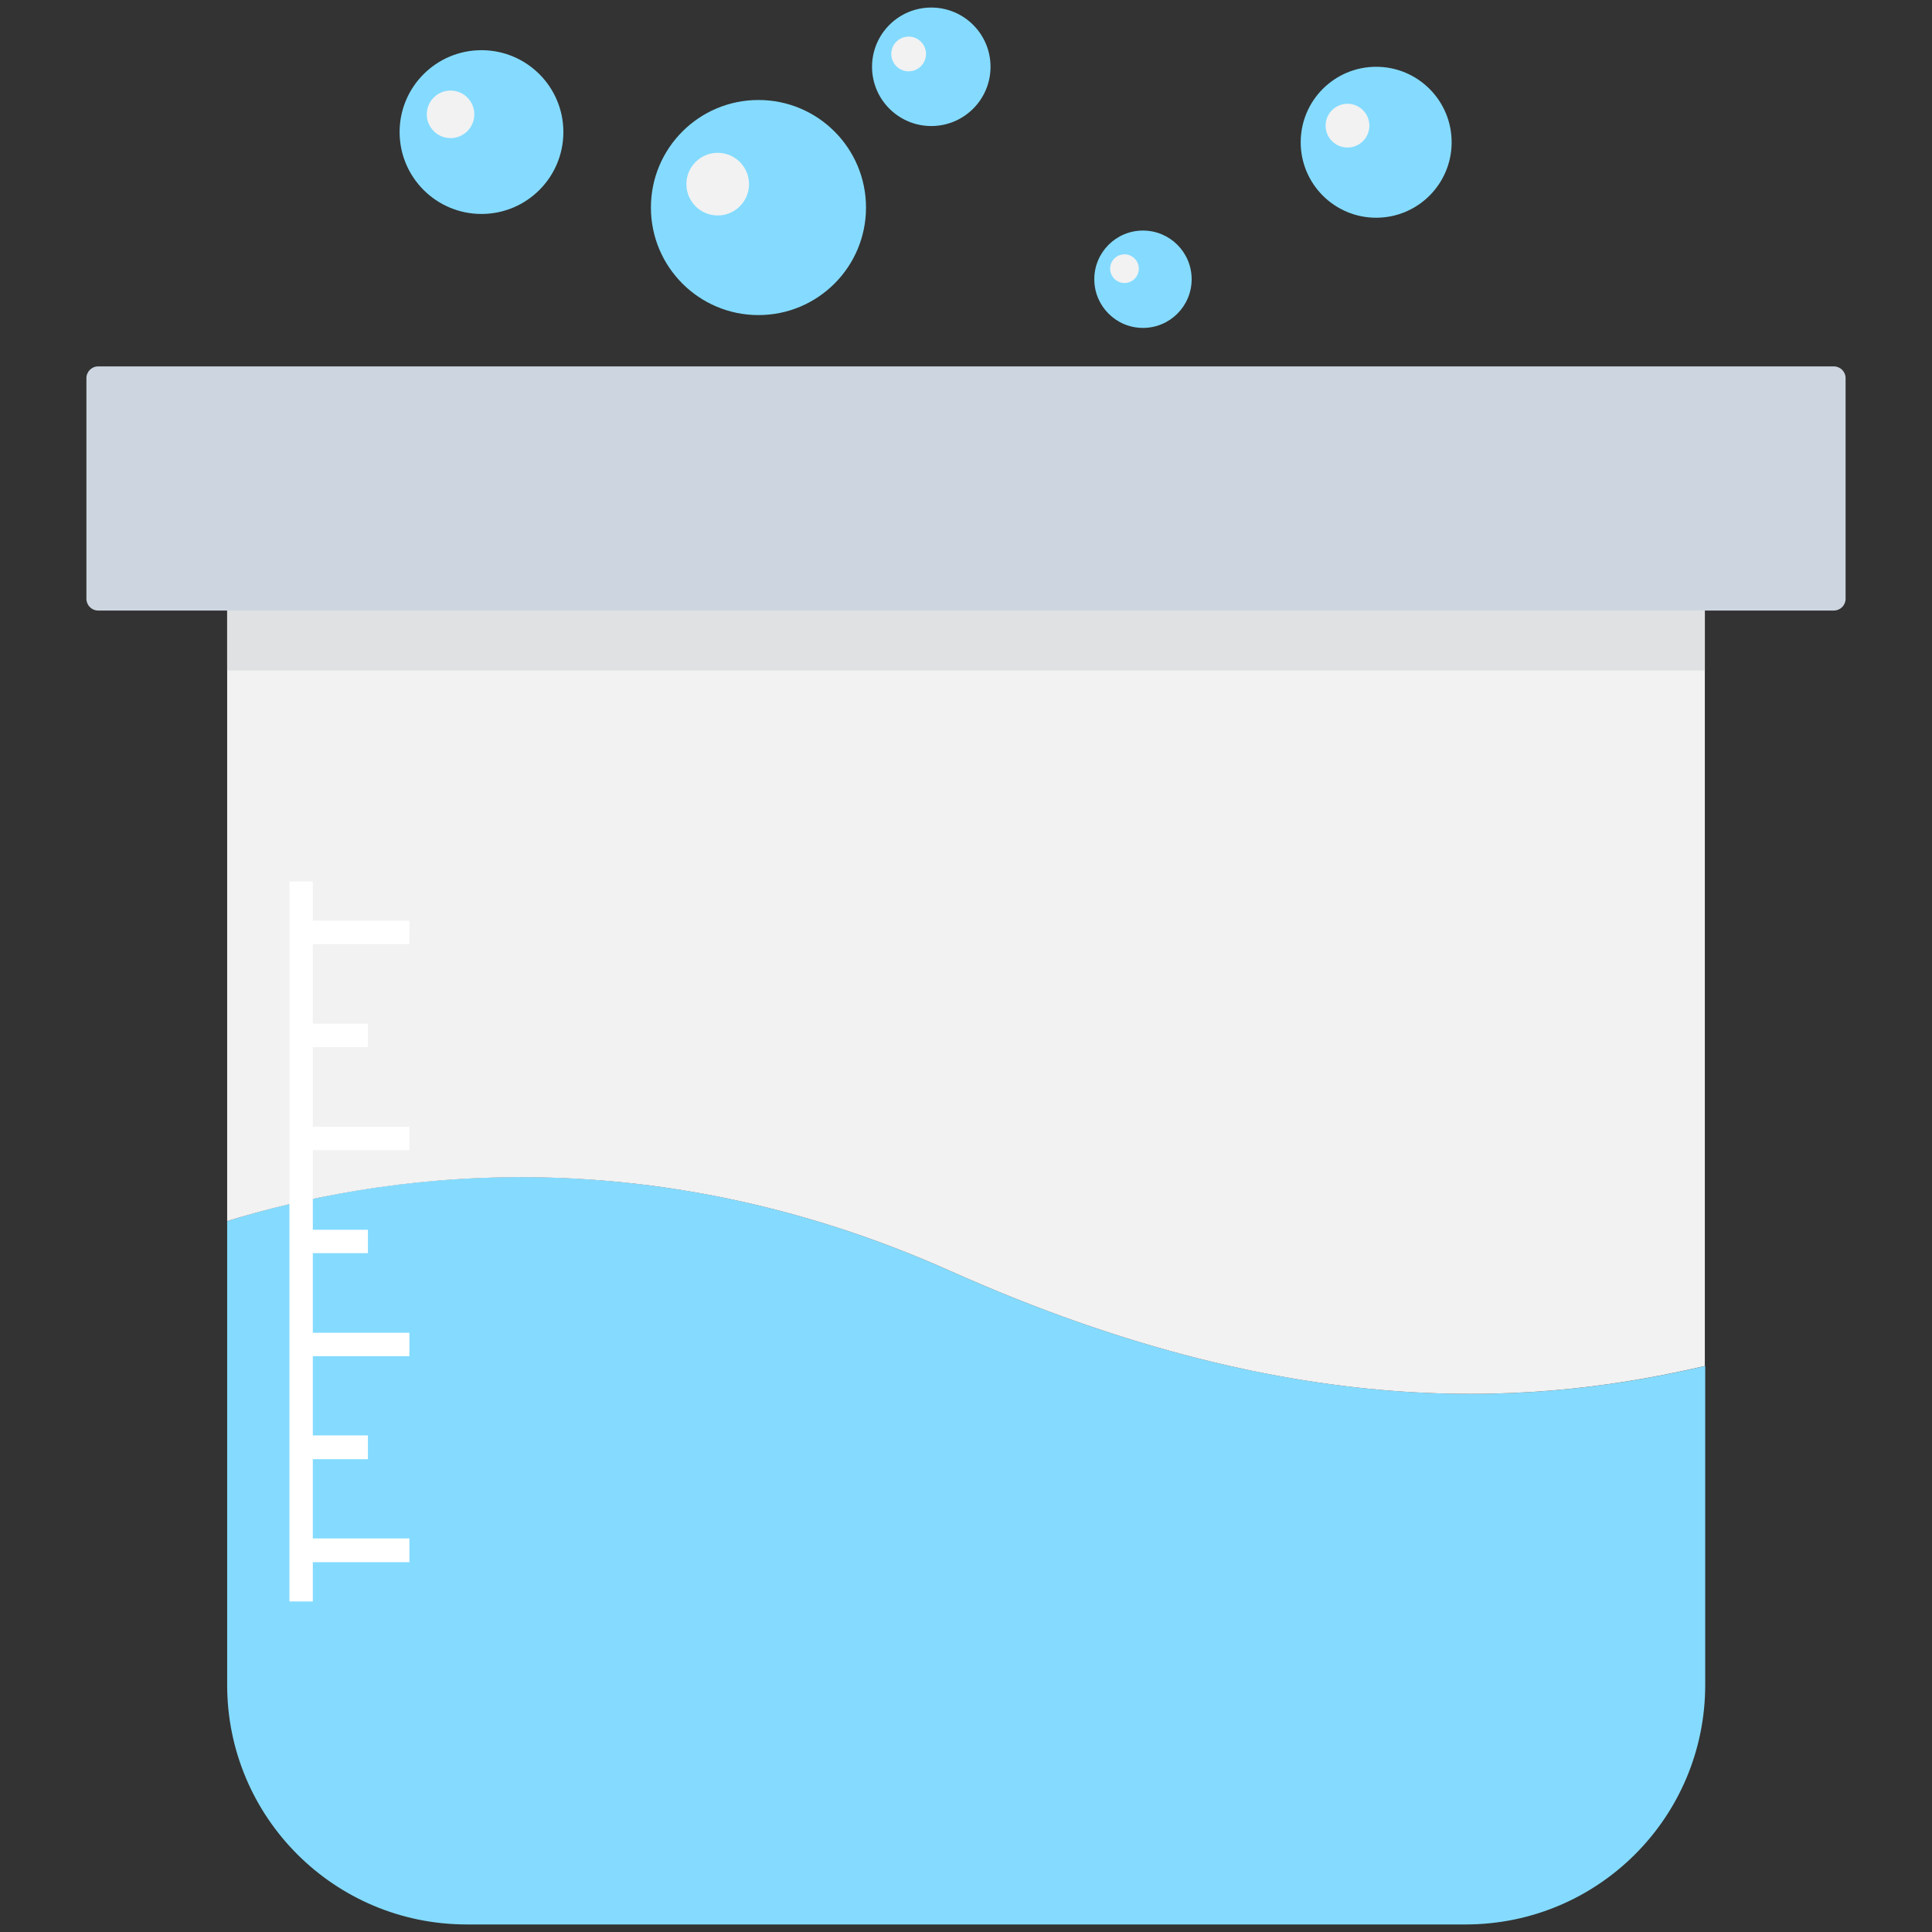 <?xml version="1.0" encoding="utf-8"?>
<!-- Generator: Adobe Illustrator 18.0.0, SVG Export Plug-In . SVG Version: 6.00 Build 0)  -->
<!DOCTYPE svg PUBLIC "-//W3C//DTD SVG 1.1//EN" "http://www.w3.org/Graphics/SVG/1.1/DTD/svg11.dtd">
<svg version="1.1" id="Layer_1" xmlns="http://www.w3.org/2000/svg" xmlns:xlink="http://www.w3.org/1999/xlink" x="0px" y="0px"
	 viewBox="0 0 512 512" enable-background="new 0 0 512 512" xml:space="preserve">
<rect x="0" y="0" width="512" height="512" fill="#333333" stroke="none"/>
<g>
	<path fill="#CDD6E0" d="M486,161.8H26c-1.7,0-3.1-1.4-3.1-3.1v-58.5c0-1.7,1.4-3.1,3.1-3.1H486c1.7,0,3.1,1.4,3.1,3.1v58.5
		C489.1,160.4,487.7,161.8,486,161.8z"/>
	<path fill="#84DBFF" d="M251.8,336.8c-81.7-36.5-152.4-25.4-191.6-13.2v122.9c0,35.1,28.4,63.5,63.5,63.5h264.7
		c35.1,0,63.5-28.4,63.5-63.5V362C410.8,371.5,346.2,379,251.8,336.8z"/>
	<path fill="#F2F2F2" d="M451.8,161.8V362c-41.1,9.5-105.6,17-200-25.2c-81.7-36.5-152.3-25.3-191.6-13.2V161.8H451.8z"/>
	<polygon fill="#FFFFFF" points="108.5,250.2 108.5,244 82.9,244 82.9,233.6 76.7,233.6 76.7,424.4 82.9,424.4 82.9,414 108.5,414 
		108.5,407.7 82.9,407.7 82.9,386.7 97.5,386.7 97.5,380.4 82.9,380.4 82.9,359.4 108.5,359.4 108.5,353.2 82.9,353.2 82.9,332.1 
		97.5,332.1 97.5,325.9 82.9,325.9 82.9,304.8 108.5,304.8 108.5,298.6 82.9,298.6 82.9,277.5 97.5,277.5 97.5,271.3 82.9,271.3 
		82.9,250.2 	"/>
	<circle fill="#84DBFF" cx="201" cy="55" r="28.5"/>
	<circle fill="#F2F2F2" cx="190.2" cy="48.8" r="8.3"/>
	<circle fill="#84DBFF" cx="364.7" cy="37.7" r="20"/>
	<circle fill="#F2F2F2" cx="357.1" cy="33.3" r="5.8"/>
	<circle fill="#84DBFF" cx="302.9" cy="74" r="12.9"/>
	<circle fill="#F2F2F2" cx="298" cy="71.2" r="3.8"/>
	<circle fill="#84DBFF" cx="127.6" cy="35" r="21.7"/>
	<circle fill="#F2F2F2" cx="119.4" cy="30.3" r="6.3"/>
	<circle fill="#84DBFF" cx="246.8" cy="17.7" r="15.7"/>
	<circle fill="#F2F2F2" cx="240.8" cy="14.3" r="4.6"/>
	<rect x="60.2" y="161.8" fill="#E0E1E2" width="391.6" height="15.9"/>
</g>
</svg>

